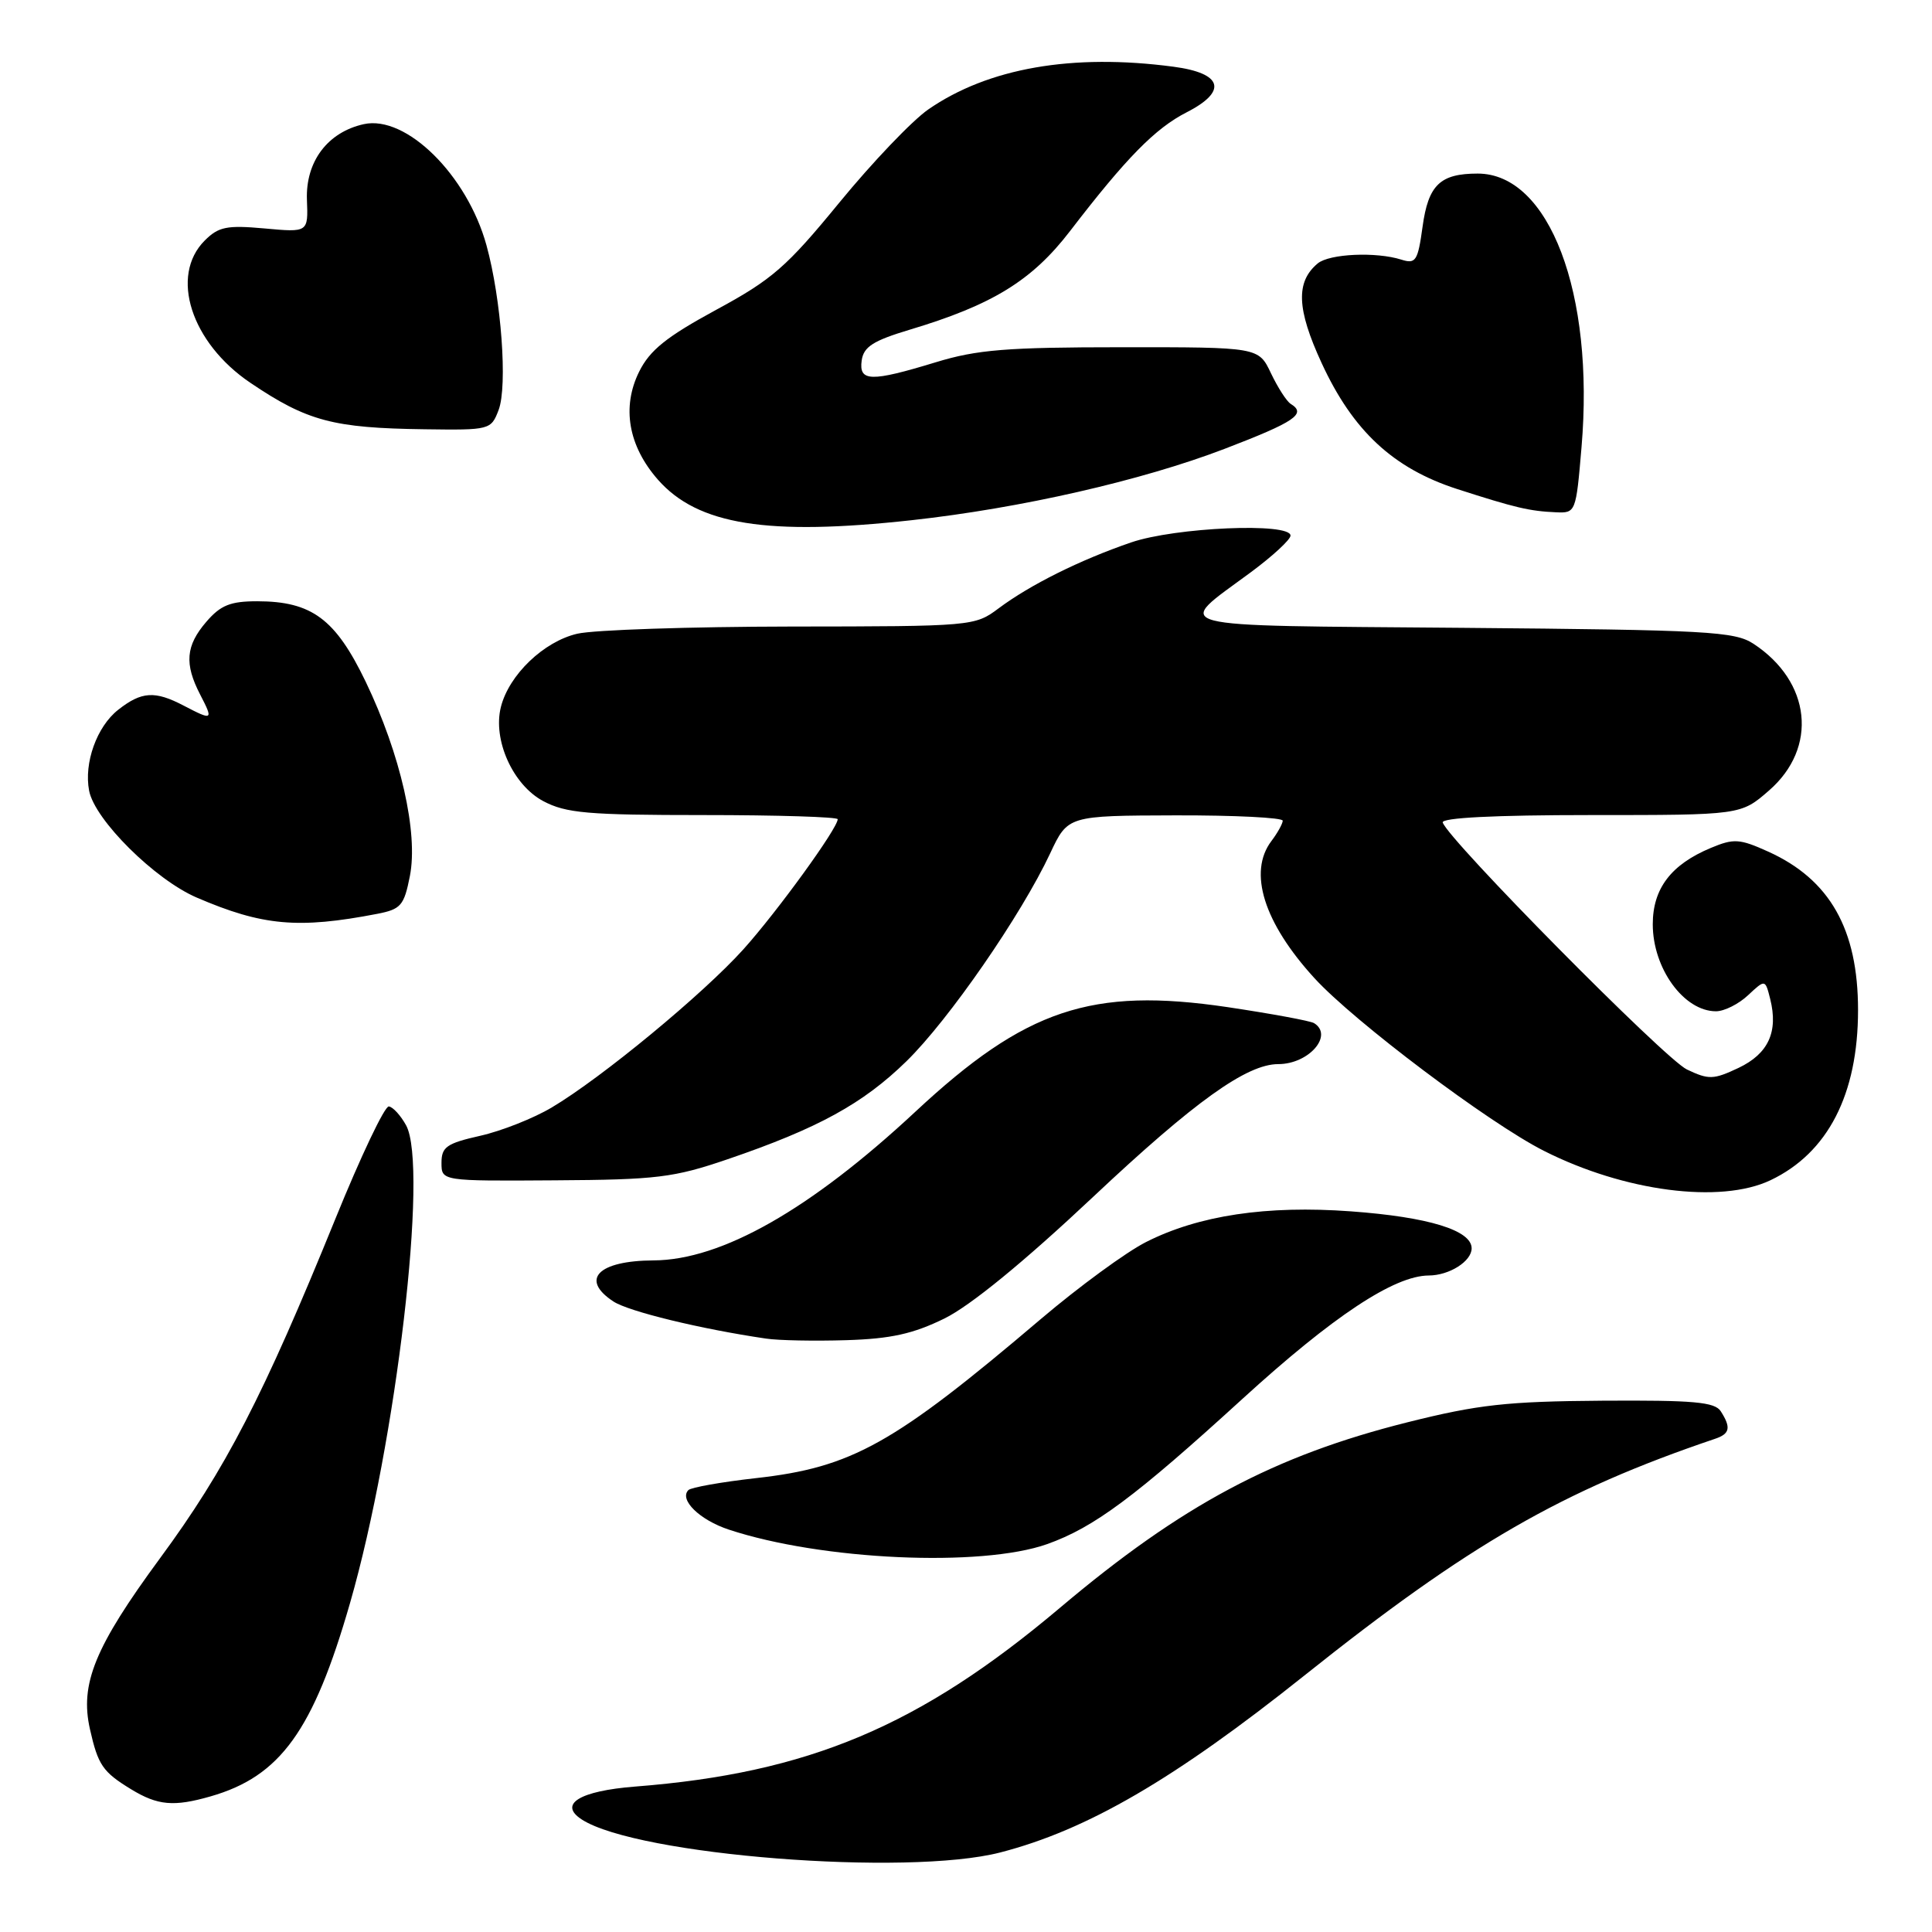 <?xml version="1.0" encoding="UTF-8" standalone="no"?>
<!DOCTYPE svg PUBLIC "-//W3C//DTD SVG 1.1//EN" "http://www.w3.org/Graphics/SVG/1.1/DTD/svg11.dtd" >
<svg xmlns="http://www.w3.org/2000/svg" xmlns:xlink="http://www.w3.org/1999/xlink" version="1.1" viewBox="0 0 256 256">
 <g >
 <path fill="currentColor"
d=" M 132.54 245.46 C 144.05 242.49 155.58 235.78 172.83 222.02 C 194.65 204.61 206.98 197.51 227.25 190.65 C 229.22 189.99 229.40 189.17 228.01 187.00 C 227.23 185.77 224.40 185.52 212.28 185.60 C 199.69 185.69 195.87 186.11 186.50 188.46 C 168.83 192.89 156.59 199.42 140.50 213.00 C 121.86 228.74 107.13 234.94 84.16 236.73 C 76.78 237.31 73.94 239.06 77.10 241.10 C 84.46 245.84 120.18 248.65 132.54 245.46 Z  M 27.90 238.03 C 37.15 235.38 41.52 229.32 46.39 212.38 C 52.50 191.14 56.80 154.55 53.81 149.11 C 53.09 147.80 52.06 146.67 51.52 146.61 C 50.97 146.55 47.79 153.25 44.44 161.50 C 34.87 185.04 29.90 194.67 21.20 206.48 C 12.57 218.22 10.56 223.12 11.92 229.13 C 12.99 233.88 13.61 234.79 17.36 237.08 C 20.90 239.24 23.02 239.43 27.90 238.03 Z  M 138.76 204.60 C 144.97 202.39 150.40 198.35 164.65 185.34 C 176.64 174.40 184.74 169.03 189.32 169.01 C 192.04 169.00 195.00 167.13 195.00 165.41 C 195.00 163.02 189.28 161.26 179.00 160.51 C 167.84 159.69 158.83 161.04 151.85 164.58 C 149.22 165.91 142.97 170.49 137.95 174.75 C 118.41 191.36 112.89 194.44 100.17 195.86 C 95.61 196.37 91.58 197.09 91.22 197.44 C 89.95 198.71 92.70 201.40 96.57 202.68 C 108.83 206.74 130.02 207.70 138.76 204.60 Z  M 125.14 174.71 C 128.58 173.02 135.65 167.24 144.87 158.57 C 158.30 145.94 165.20 141.00 169.38 141.00 C 173.42 141.00 176.74 137.19 174.12 135.57 C 173.63 135.27 168.47 134.32 162.66 133.45 C 144.63 130.78 135.88 133.71 121.30 147.30 C 107.37 160.28 95.59 166.97 86.59 167.01 C 79.24 167.05 76.82 169.53 81.29 172.46 C 83.32 173.78 92.79 176.09 101.50 177.37 C 103.15 177.62 107.94 177.71 112.14 177.58 C 118.04 177.40 121.00 176.74 125.14 174.71 Z  M 234.59 156.39 C 242.20 152.78 246.20 145.01 246.20 133.84 C 246.20 123.12 242.46 116.53 234.29 112.84 C 230.50 111.13 229.74 111.08 226.68 112.36 C 221.42 114.56 219.00 117.74 219.00 122.47 C 219.00 128.32 223.12 134.00 227.38 134.00 C 228.47 134.00 230.39 133.04 231.63 131.87 C 233.90 129.75 233.90 129.75 234.56 132.37 C 235.65 136.72 234.32 139.62 230.37 141.50 C 227.04 143.07 226.42 143.09 223.52 141.71 C 220.62 140.33 191.96 111.34 191.17 108.99 C 190.95 108.36 198.03 108.00 210.75 108.00 C 230.67 108.00 230.67 108.00 234.40 104.75 C 240.92 99.08 239.99 90.32 232.34 85.30 C 229.84 83.67 226.30 83.47 193.72 83.19 C 153.51 82.85 155.52 83.38 165.75 75.82 C 168.64 73.68 171.00 71.50 171.00 70.97 C 171.00 69.21 155.70 69.87 149.86 71.88 C 143.07 74.21 136.48 77.50 132.32 80.61 C 129.17 82.97 128.87 83.00 104.82 83.02 C 91.44 83.04 78.70 83.46 76.50 83.97 C 72.05 85.00 67.44 89.42 66.37 93.68 C 65.27 98.04 67.96 104.01 71.98 106.15 C 75.00 107.75 77.86 108.00 93.23 108.00 C 103.01 108.00 111.00 108.25 111.00 108.55 C 111.00 109.75 103.00 120.78 98.53 125.76 C 93.18 131.71 79.71 142.83 73.12 146.74 C 70.71 148.18 66.43 149.87 63.62 150.50 C 59.18 151.50 58.50 151.98 58.50 154.08 C 58.50 156.50 58.50 156.50 73.50 156.40 C 87.03 156.32 89.28 156.04 96.40 153.61 C 108.38 149.52 114.35 146.25 120.11 140.62 C 125.71 135.15 135.33 121.24 139.16 113.06 C 141.50 108.08 141.50 108.08 155.75 108.04 C 163.59 108.02 169.99 108.34 169.97 108.75 C 169.95 109.16 169.28 110.37 168.47 111.44 C 165.35 115.56 167.46 122.27 174.17 129.61 C 179.44 135.37 197.29 148.81 204.57 152.49 C 215.22 157.88 227.96 159.54 234.59 156.39 Z  M 49.98 121.09 C 53.12 120.48 53.54 120.00 54.31 116.09 C 55.44 110.35 53.08 99.96 48.46 90.34 C 44.45 82.01 41.31 79.68 34.09 79.67 C 30.53 79.67 29.23 80.19 27.34 82.39 C 24.61 85.56 24.41 87.96 26.53 92.05 C 28.29 95.45 28.20 95.51 24.36 93.51 C 20.52 91.50 18.76 91.61 15.65 94.06 C 12.83 96.28 11.10 101.09 11.81 104.78 C 12.55 108.63 20.51 116.54 26.06 118.93 C 34.77 122.68 39.52 123.11 49.98 121.09 Z  M 120.79 68.93 C 135.25 67.34 151.28 63.68 162.25 59.48 C 171.61 55.89 173.16 54.83 171.03 53.52 C 170.49 53.19 169.32 51.36 168.41 49.46 C 166.77 46.00 166.77 46.00 148.64 46.01 C 133.41 46.01 129.46 46.33 124.00 48.00 C 115.38 50.63 113.78 50.59 114.18 47.75 C 114.44 45.95 115.71 45.14 120.50 43.70 C 131.51 40.40 136.74 37.19 141.80 30.60 C 149.23 20.92 153.08 17.00 157.24 14.88 C 162.70 12.09 162.01 9.70 155.49 8.84 C 142.09 7.06 130.93 9.01 122.99 14.51 C 120.87 15.98 115.58 21.52 111.22 26.84 C 104.24 35.36 102.32 37.04 94.90 41.05 C 88.31 44.63 86.11 46.39 84.69 49.25 C 82.36 53.95 83.25 59.08 87.18 63.56 C 92.45 69.55 101.69 71.03 120.79 68.93 Z  M 209.56 59.25 C 211.30 38.84 205.28 23.00 195.80 23.00 C 190.82 23.00 189.26 24.51 188.50 30.02 C 187.87 34.59 187.60 35.01 185.68 34.40 C 182.33 33.34 176.17 33.62 174.61 34.90 C 171.68 37.34 171.81 40.93 175.12 48.10 C 179.26 57.09 184.61 62.06 193.08 64.80 C 200.77 67.28 202.67 67.73 206.16 67.88 C 208.79 68.00 208.83 67.91 209.56 59.25 Z  M 66.07 54.32 C 67.27 51.15 66.43 39.64 64.46 32.50 C 61.90 23.20 53.82 15.22 48.21 16.45 C 43.41 17.51 40.48 21.41 40.67 26.48 C 40.84 30.80 40.84 30.80 35.05 30.27 C 30.06 29.82 28.96 30.04 27.13 31.87 C 22.46 36.54 25.31 45.41 33.17 50.72 C 40.71 55.81 44.14 56.72 56.27 56.88 C 64.91 57.00 65.07 56.96 66.07 54.32 Z "/>
</g>
</svg>